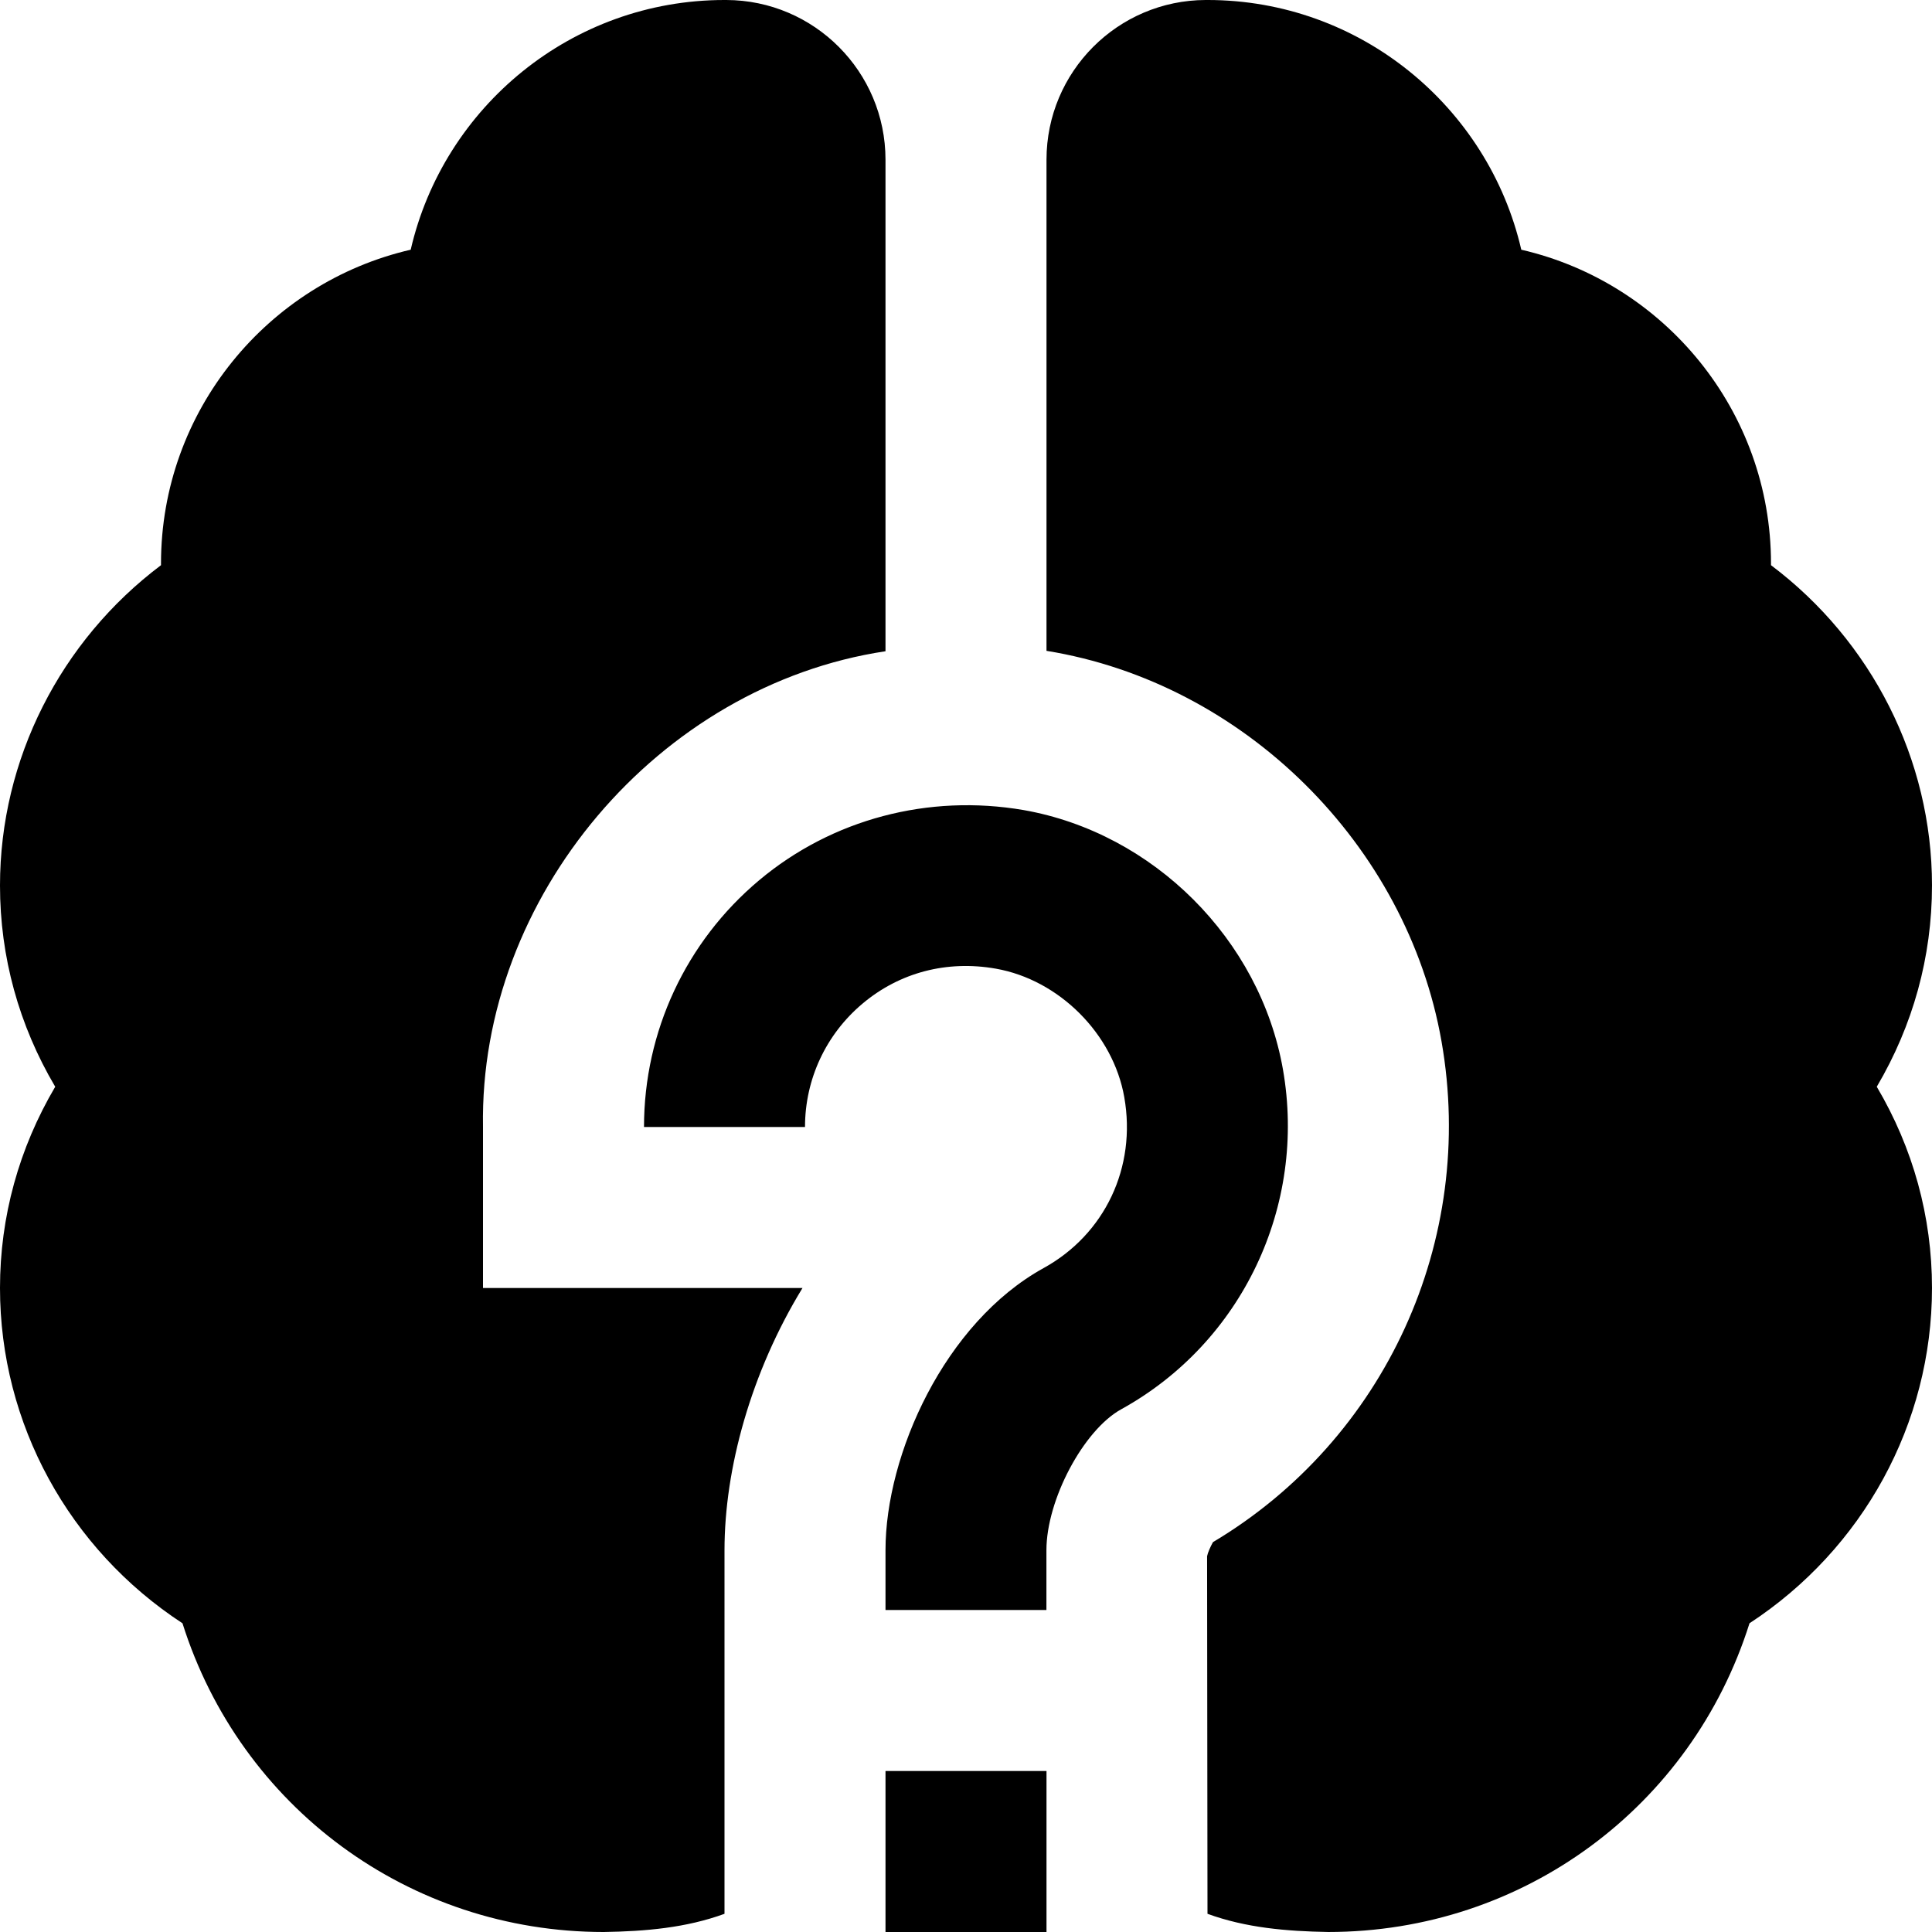 <svg id="Layer_1" viewBox="0 0 24 24" xmlns="http://www.w3.org/2000/svg" data-name="Layer 1"><path d="m13 20h-2v-.743c0-1.189.734-2.825 1.963-3.504.763-.42 1.157-1.254 1.003-2.124-.138-.786-.81-1.458-1.596-1.596-.607-.107-1.195.047-1.655.434-.455.382-.715.94-.715 1.533h-2c0-1.185.521-2.302 1.429-3.064s2.106-1.076 3.287-.873c1.613.284 2.937 1.607 3.221 3.221.298 1.697-.509 3.395-2.008 4.222-.47.259-.93 1.126-.93 1.752v.743zm0 2h-2v2h2zm-4-2.743c0-1.011.328-2.209.969-3.257h-3.969v-2c-.049-2.857 2.182-5.486 5-5.91v-6.106c0-1.093-.885-1.981-1.978-1.984h-.022c-1.896 0-3.489 1.327-3.898 3.102-1.774.409-3.102 2.001-3.102 3.898v.021c-1.248.939-2 2.41-2 3.979 0 .886.235 1.737.686 2.5-.45.763-.686 1.614-.686 2.5 0 1.686.858 3.244 2.267 4.165.719 2.279 2.812 3.835 5.233 3.835.519-.008 1.024-.052 1.5-.226zm15-8.257c0-1.568-.752-3.04-2-3.979v-.021c0-1.897-1.327-3.489-3.102-3.898-.409-1.774-2.002-3.102-3.898-3.102h-.022c-1.093.003-1.978.891-1.978 1.984v6.101c2.456.398 4.478 2.412 4.907 4.851.435 2.475-.703 4.948-2.839 6.221-.032.057-.065.132-.073.175l.005 4.442c.476.174.981.217 1.5.226 2.422 0 4.515-1.556 5.233-3.835 1.408-.921 2.267-2.479 2.267-4.165 0-.886-.235-1.737-.686-2.5.45-.763.686-1.614.686-2.5z"/></svg>